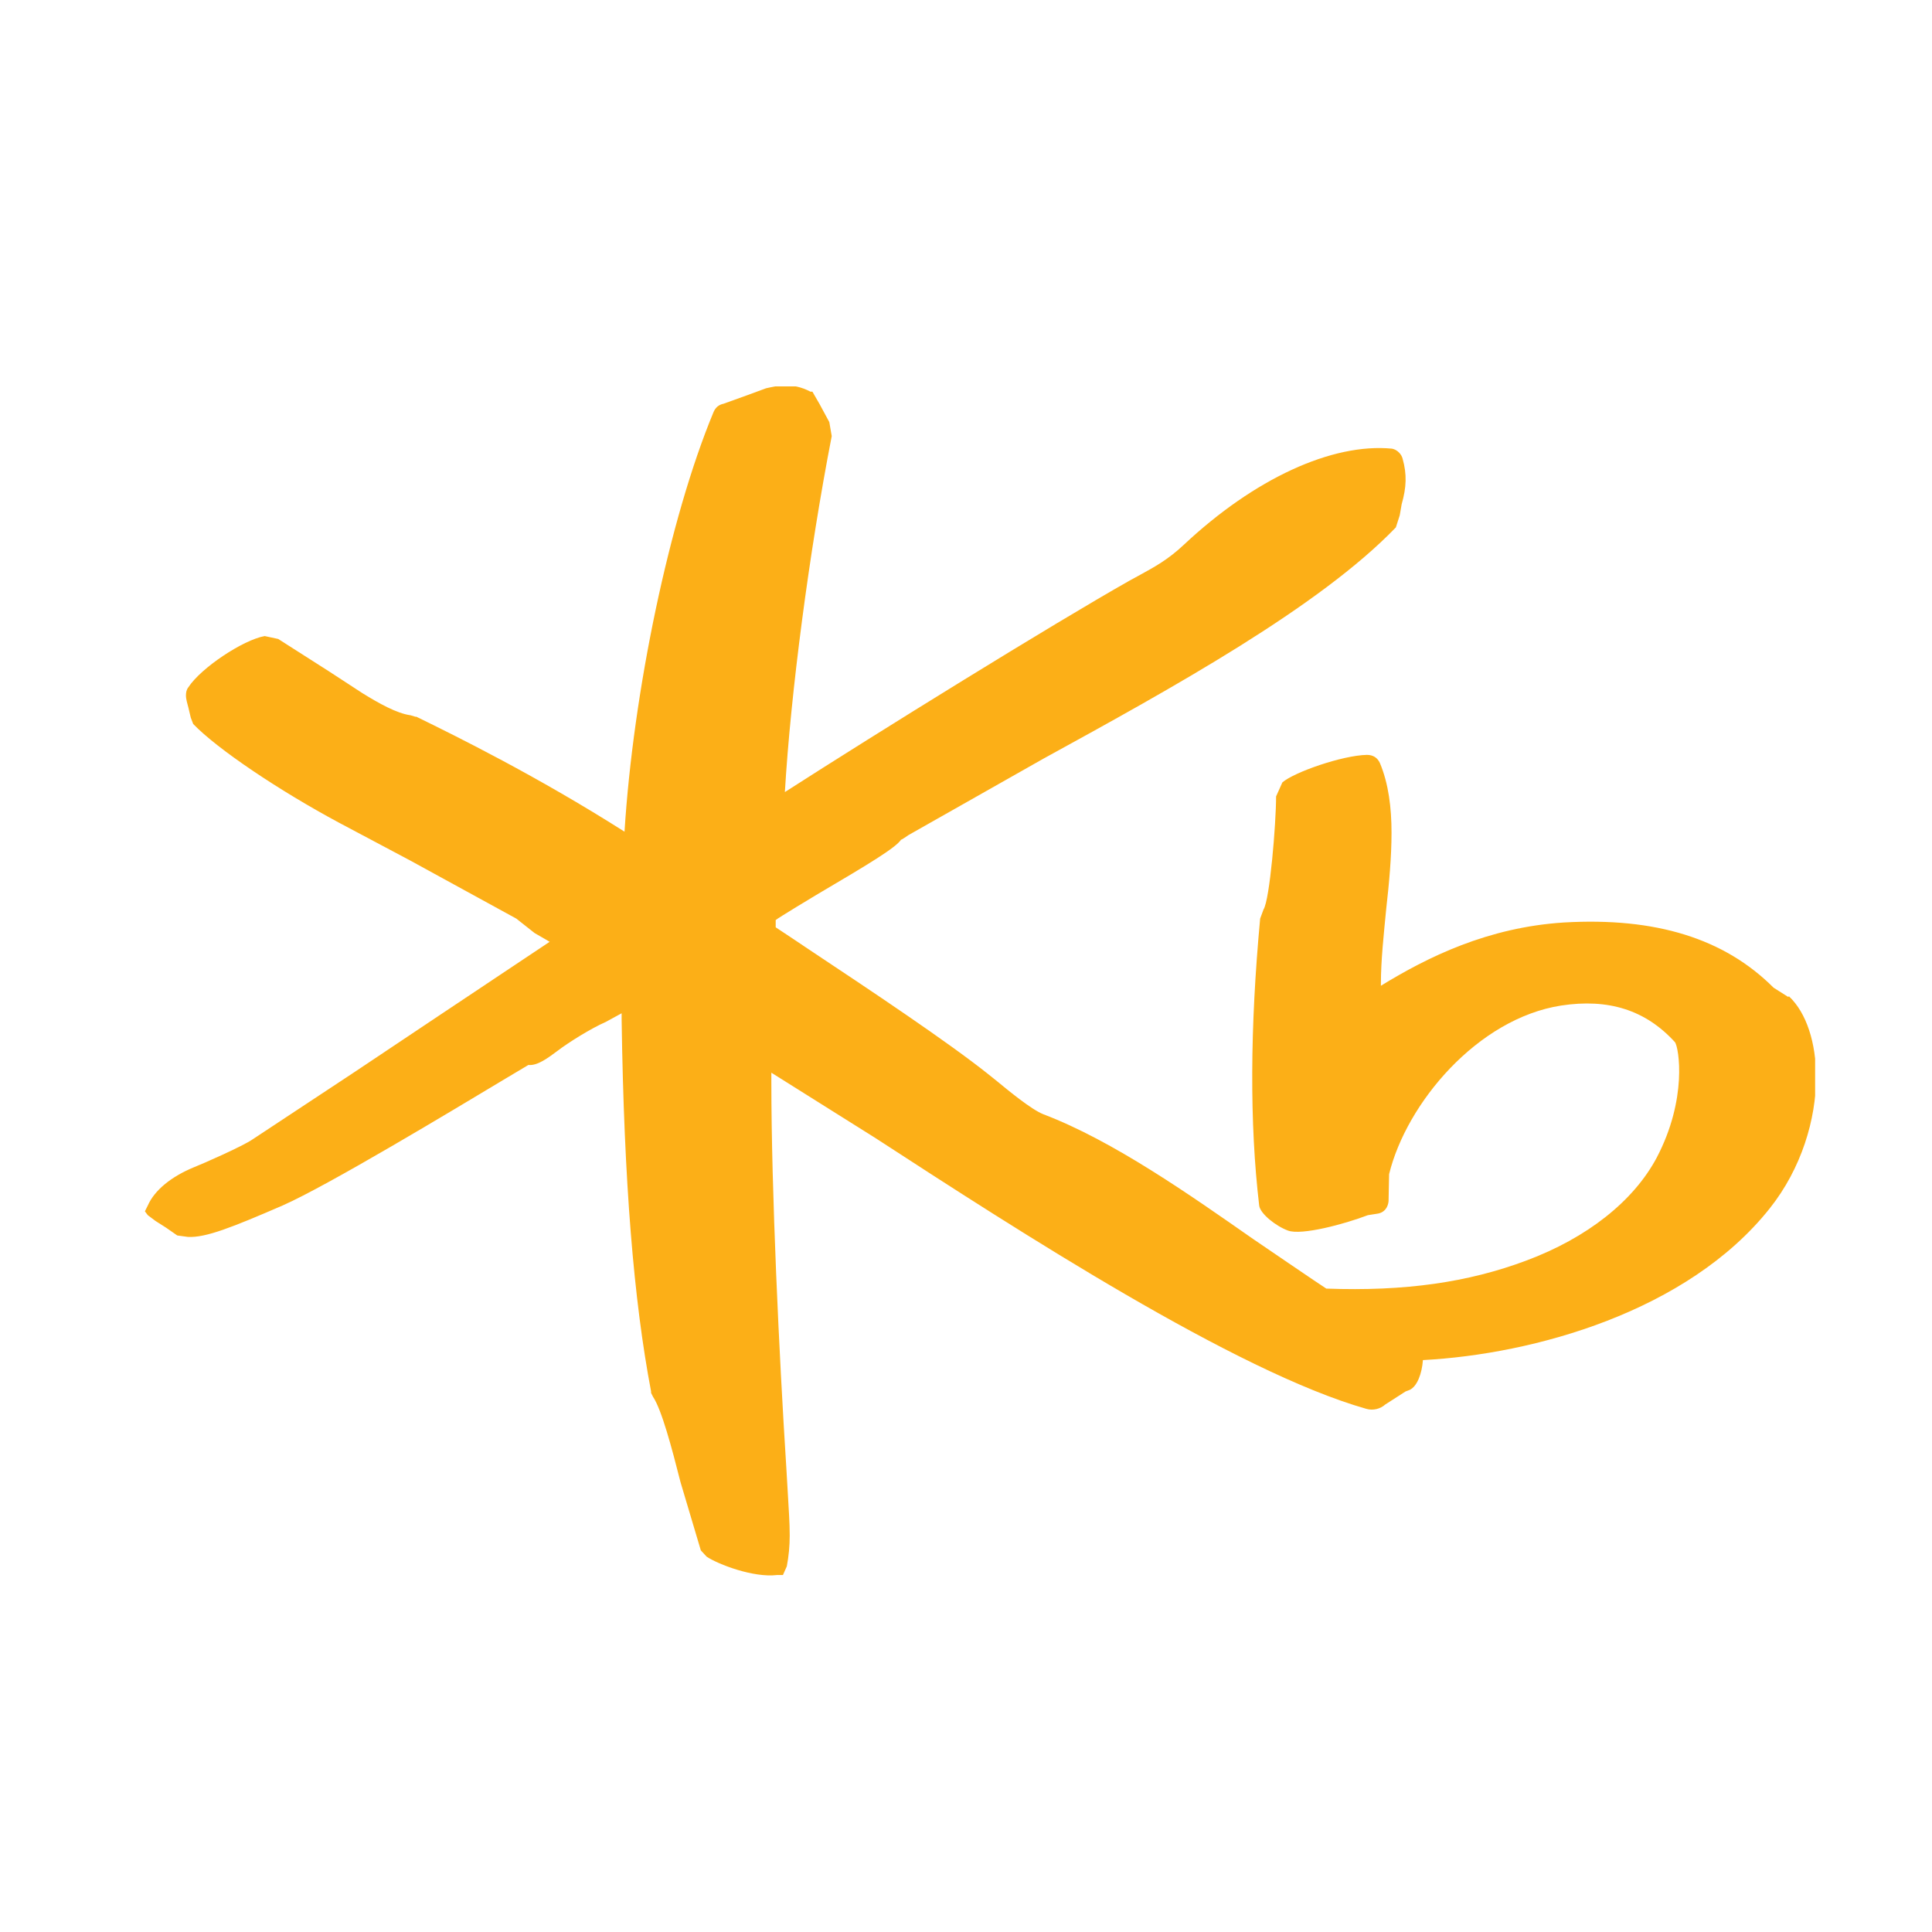<svg width="40" height="40" viewBox="0 0 40 40" fill="none" xmlns="http://www.w3.org/2000/svg">
<g clip-path="url(#clip0_817_13007)">
<path d="M37.02 20.639L36.72 20.449C35.7 19.429 34.28 18.989 32.38 19.099C30.8 19.199 29.55 19.819 28.59 20.409C28.59 20.399 28.59 20.379 28.59 20.369C28.59 19.879 28.65 19.339 28.7 18.819C28.76 18.289 28.81 17.749 28.81 17.239C28.81 16.729 28.75 16.229 28.57 15.799C28.52 15.689 28.43 15.629 28.3 15.629C27.79 15.639 26.79 15.989 26.55 16.199L26.42 16.489C26.42 17.049 26.29 18.629 26.16 18.829L26.09 19.019C25.88 21.279 25.87 23.259 26.07 24.959C26.09 25.129 26.42 25.389 26.67 25.479C26.95 25.579 27.82 25.349 28.32 25.159L28.51 25.129C28.67 25.109 28.76 24.979 28.75 24.799L28.76 24.309C29.12 22.839 30.59 21.089 32.32 20.819C33.3 20.669 34.07 20.909 34.68 21.579C34.76 21.699 34.94 22.749 34.3 23.969C33.82 24.869 32.86 25.629 31.6 26.099C30.4 26.549 29.09 26.739 27.46 26.679C27.39 26.639 25.94 25.649 25.94 25.649C24.65 24.749 23.05 23.619 21.6 23.069C21.35 22.969 20.89 22.589 20.61 22.359L20.46 22.239C19.62 21.569 18.03 20.509 16.75 19.659C16.75 19.659 16.17 19.269 16.06 19.199C16.06 19.149 16.06 19.049 16.06 19.049C16.1 19.009 16.9 18.529 16.9 18.529C18.02 17.869 18.55 17.549 18.66 17.379C18.64 17.409 18.81 17.289 18.81 17.289L21.6 15.709C24.28 14.239 27.31 12.569 28.9 10.919L28.98 10.669L29.02 10.439C29.12 10.089 29.13 9.819 29.04 9.499C29.02 9.409 28.93 9.309 28.82 9.289C27.58 9.169 25.97 9.909 24.51 11.279C24.18 11.589 23.9 11.739 23.61 11.899L23.39 12.019C21.78 12.929 18.15 15.179 16.25 16.399C16.37 14.359 16.75 11.449 17.22 9.029L17.17 8.739L16.97 8.369L16.82 8.109H16.78C16.4 7.909 16.09 7.989 15.86 8.039L15.48 8.179L14.98 8.359C14.88 8.379 14.81 8.439 14.77 8.539C13.86 10.729 13.11 14.329 12.93 17.219C11.12 16.069 9.44 15.239 8.62 14.839H8.6L8.5 14.809C8.21 14.769 7.84 14.559 7.5 14.349C7.47 14.329 6.81 13.899 6.81 13.899L5.76 13.229L5.48 13.169C5.03 13.249 4.16 13.829 3.9 14.229C3.86 14.279 3.85 14.339 3.85 14.399C3.85 14.479 3.88 14.569 3.9 14.649L3.95 14.859L4 14.989C4.5 15.509 5.78 16.369 7.03 17.039L8.48 17.809L10.69 19.019L11.07 19.319L11.33 19.469C11.33 19.469 11.36 19.489 11.38 19.499C10.79 19.889 7.35 22.189 7.35 22.189L5.23 23.589C5.03 23.729 4.19 24.099 4.01 24.169C3.55 24.359 3.2 24.639 3.06 24.959L3 25.079L3.06 25.159L3.22 25.279L3.44 25.419L3.67 25.579L3.89 25.609C4.26 25.629 4.81 25.409 5.85 24.959C6.8 24.539 9.37 22.989 10.47 22.329L10.94 22.049C11.13 22.069 11.35 21.899 11.54 21.759C11.76 21.589 12.24 21.289 12.54 21.159C12.54 21.159 12.72 21.059 12.87 20.979C12.87 21.029 12.87 21.109 12.87 21.109C12.92 24.479 13.12 26.919 13.48 28.809V28.839L13.52 28.919C13.7 29.189 13.91 29.979 14.09 30.689L14.51 32.099L14.63 32.229C14.87 32.389 15.6 32.669 16.09 32.609H16.21L16.29 32.429C16.33 32.219 16.35 32.009 16.35 31.789C16.35 31.529 16.33 31.249 16.31 30.899L16.28 30.389C16.13 28.039 15.97 24.649 15.97 22.389C15.97 22.329 15.97 22.269 15.97 22.209C16.37 22.459 18.12 23.559 18.12 23.559C21.09 25.489 25.58 28.399 28.29 29.169C28.43 29.209 28.58 29.169 28.68 29.079L29.1 28.809L29.18 28.779C29.34 28.709 29.44 28.439 29.46 28.159C31.75 28.039 34.94 27.159 36.64 25.019C37.3 24.189 37.6 23.169 37.6 22.299C37.6 21.589 37.4 20.969 37.04 20.629" fill="#FCAF17"/>
</g>
<defs>
<clipPath id="clip0_817_13007">
<rect width="34.58" height="24.63" fill="white" transform="translate(3 8)"/>
</clipPath>
</defs>
</svg>
